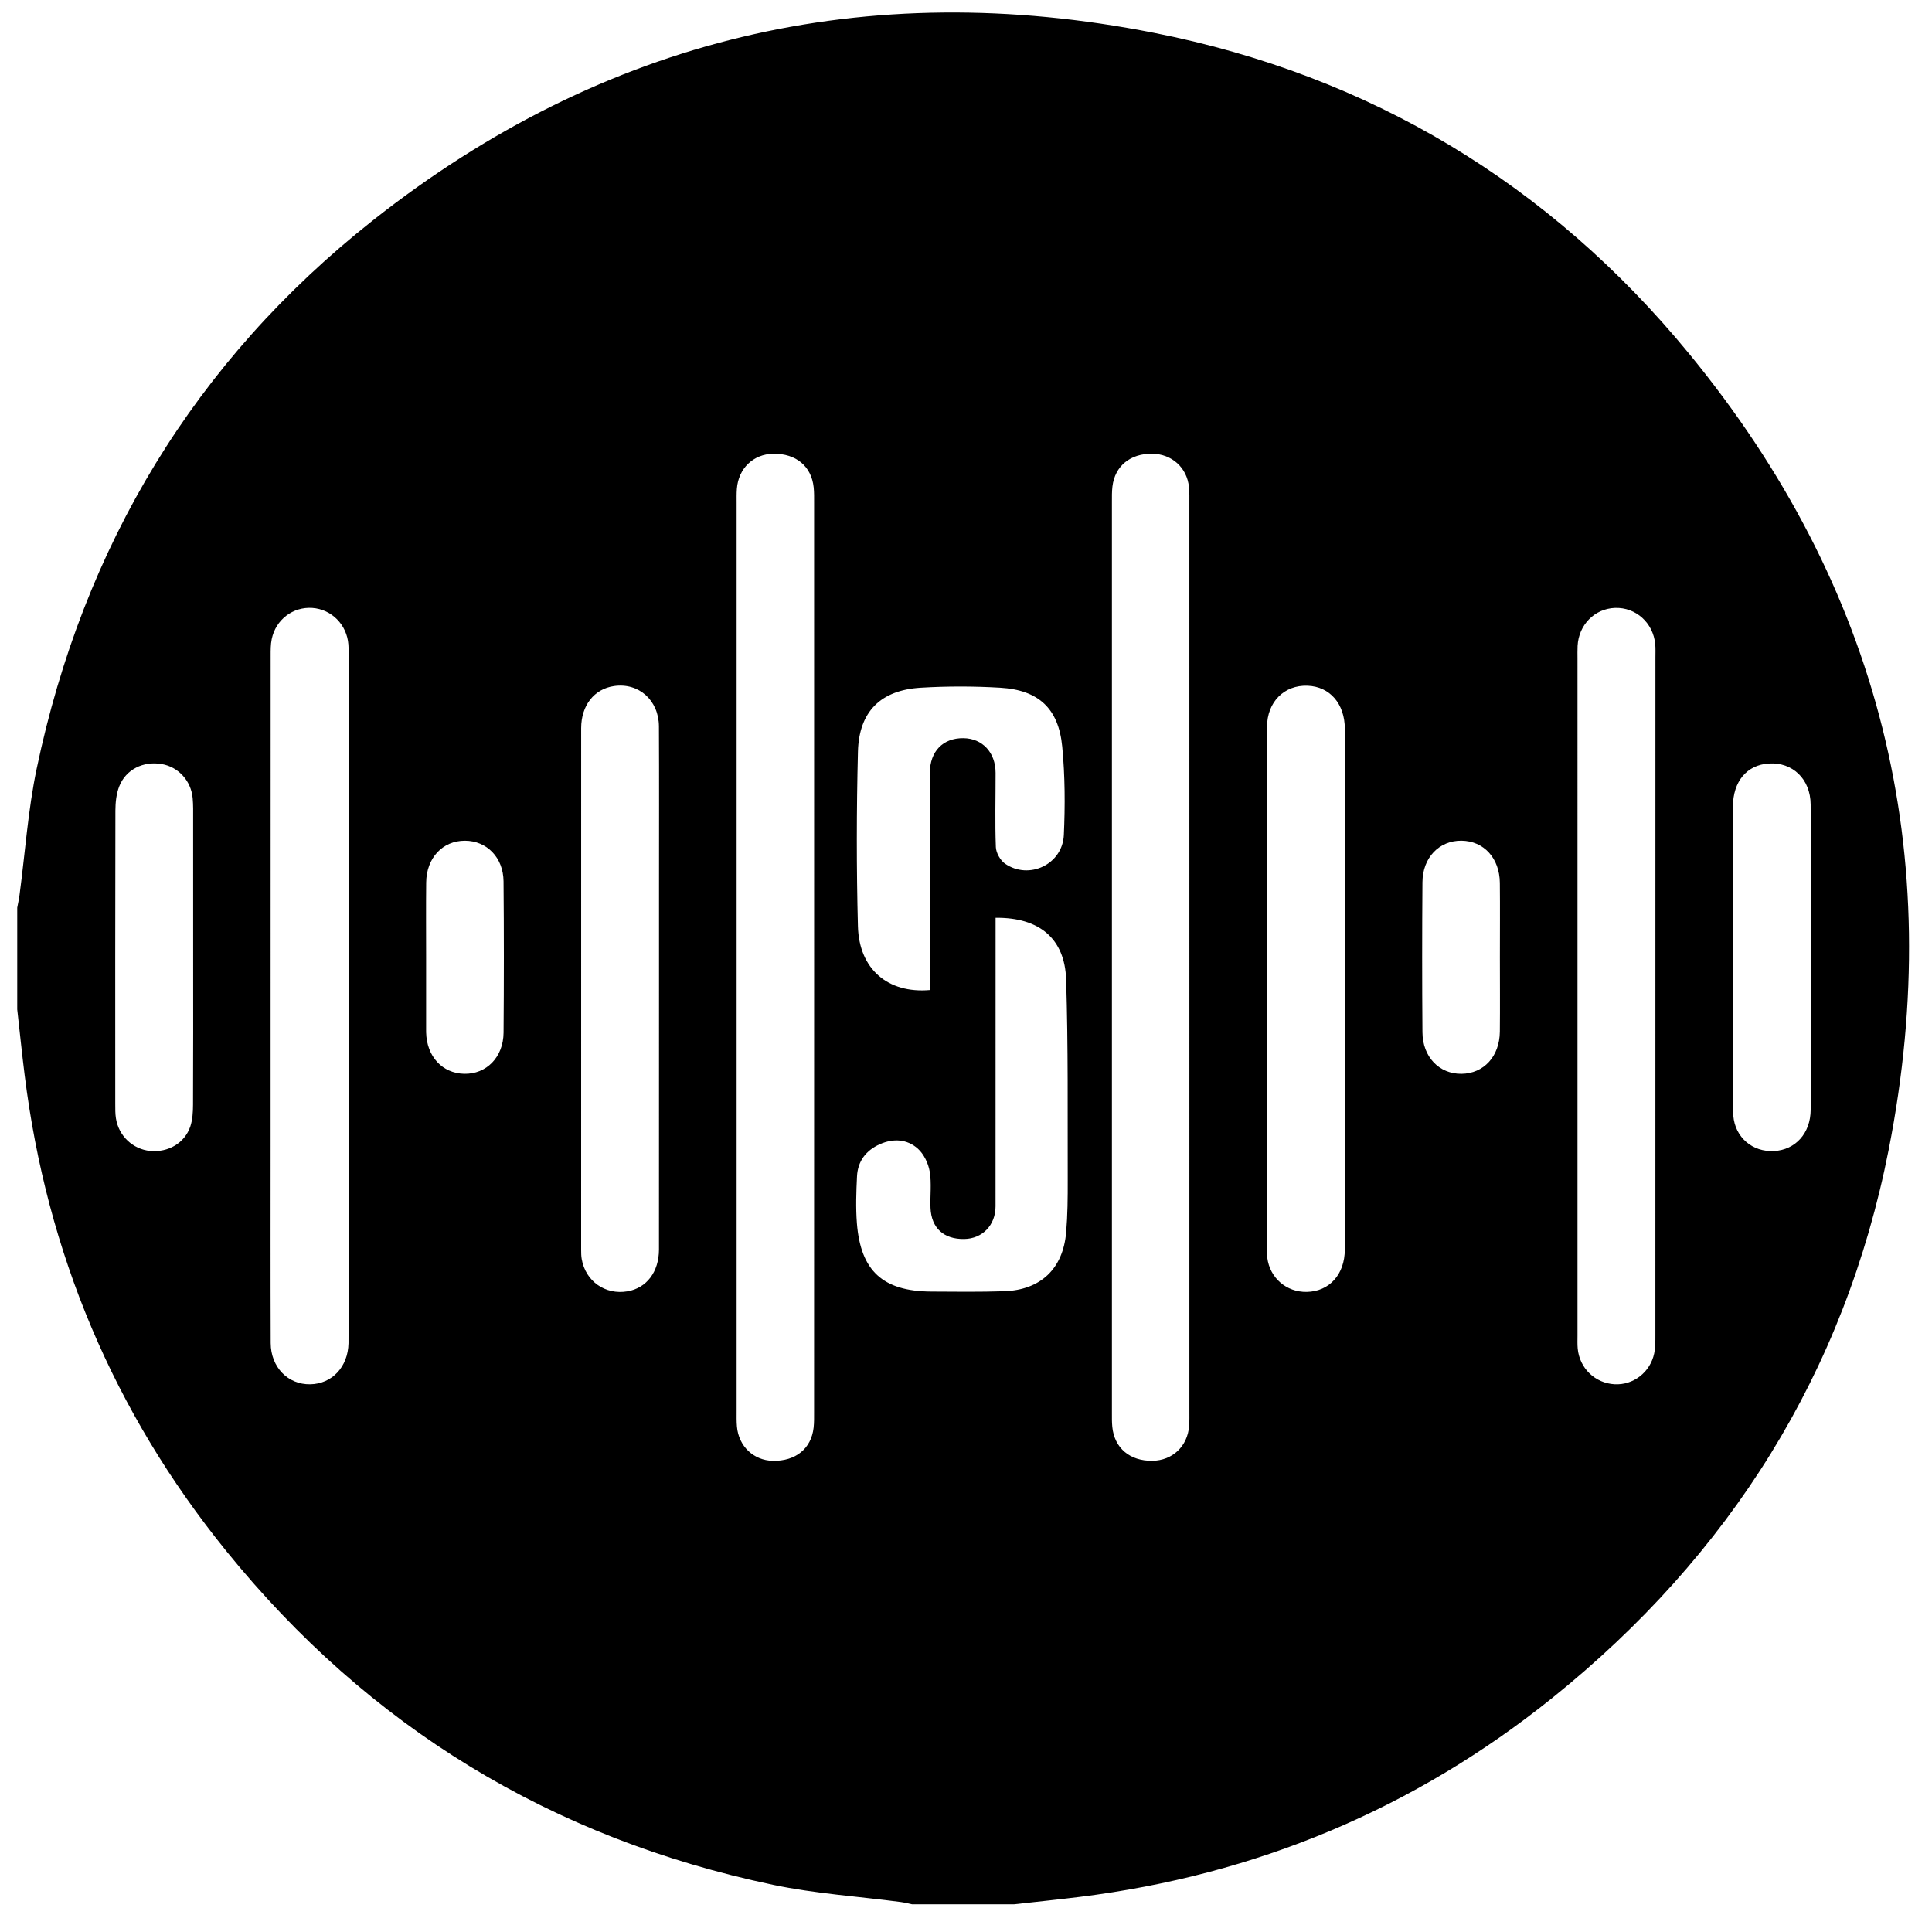 <?xml version="1.0" encoding="utf-8"?>
<!-- Generator: Adobe Illustrator 27.6.1, SVG Export Plug-In . SVG Version: 6.00 Build 0)  -->
<svg version="1.1" id="Layer_1" xmlns="http://www.w3.org/2000/svg" xmlns:xlink="http://www.w3.org/1999/xlink" x="0px"
	y="0px" viewBox="0 0 860.87 857.74" style="enable-background:new 0 0 860.87 857.74;" xml:space="preserve">
	<g>
		<path d="M451.77,848.55c-15.11,0-30.23,0-45.34,0c-1.67-0.34-3.33-0.79-5.02-1.01c-18.98-2.5-38.22-3.74-56.9-7.66
		c-98.74-20.72-180.22-70.37-243.71-148.78c-50.16-61.94-79.95-132.82-89.81-211.98c-1.22-9.76-2.21-19.55-3.31-29.33
		c0-15.11,0-30.23,0-45.34c0.35-1.88,0.77-3.75,1.02-5.64c2.5-18.79,3.77-37.83,7.65-56.33c20.83-99.2,70.37-181.54,149.88-244.35
		C269,16.99,385.92-10.67,514.2,14.63c96.07,18.94,176.18,67.21,238.32,142.84c85.32,103.83,114.97,223.02,89.08,354.68
		c-19.56,99.46-70.87,180.88-149.84,244.37c-61.65,49.56-132.12,78.96-210.68,88.74C471.32,846.47,461.54,847.46,451.77,848.55z
		 M362.76,426.95c0-67.61,0-135.22-0.01-202.82c0-2.32,0.05-4.66-0.19-6.96c-0.98-9.42-7.89-15.13-17.98-14.98
		c-8.9,0.13-15.56,6.51-16.24,15.63c-0.16,2.12-0.11,4.26-0.11,6.39c0,134.83,0,269.66,0,404.48c0,2.32-0.06,4.66,0.14,6.97
		c0.75,8.78,7.42,15.1,15.99,15.27c10.16,0.2,17.12-5.41,18.17-14.77c0.26-2.3,0.21-4.64,0.21-6.96
		C362.76,561.78,362.76,494.36,362.76,426.95z M529.97,426.81c0-67.41,0-134.83-0.01-202.24c0-2.52,0.07-5.05-0.18-7.55
		c-0.87-8.67-7.64-14.74-16.38-14.84c-9.79-0.11-16.64,5.5-17.72,14.62c-0.27,2.3-0.23,4.64-0.23,6.96
		c-0.01,135.21-0.01,270.43,0,405.65c0,2.13-0.04,4.27,0.17,6.38c0.94,9.47,7.82,15.26,17.85,15.13
		c8.95-0.11,15.67-6.42,16.38-15.48c0.18-2.31,0.12-4.65,0.12-6.97C529.97,561.25,529.97,494.03,529.97,426.81z M120.58,443.36
		c0,21.11,0,42.21,0,63.32c0,30.59-0.07,61.19,0.04,91.78c0.04,10.75,7.7,18.54,17.59,18.37c9.75-0.16,16.86-7.77,17.08-18.28
		c0.02-1.16,0.01-2.32,0.01-3.49c0-100.69,0-201.37,0-302.06c0-1.94,0.08-3.88-0.06-5.81c-0.66-8.82-7.47-15.68-16.07-16.29
		c-8.63-0.6-16.32,5.21-18.1,13.92c-0.5,2.43-0.47,5-0.47,7.5C120.57,342.68,120.58,393.02,120.58,443.36z M702.91,444.06
		c0,50.34,0,100.69,0,151.03c0,1.94-0.09,3.88,0.09,5.81c0.81,8.77,7.75,15.45,16.44,15.92c8.33,0.45,15.88-5.32,17.65-13.78
		c0.55-2.62,0.52-5.38,0.52-8.08c0.02-100.69,0.02-201.37,0.02-302.06c0-1.94,0.09-3.88-0.08-5.81c-0.89-9.57-8.66-16.54-17.95-16.2
		c-9.07,0.34-16.15,7.51-16.65,16.91c-0.1,1.93-0.04,3.87-0.04,5.81C702.91,343.76,702.91,393.91,702.91,444.06z M293.65,441.09
		c0-15.5,0-31,0-46.5c0-23.64,0.08-47.27-0.04-70.91c-0.06-11.69-9.04-19.59-20.01-17.98c-8.82,1.29-14.63,8.6-14.64,18.78
		c-0.03,77.5-0.02,154.99-0.01,232.49c0,1.35,0.02,2.73,0.25,4.05c1.69,9.91,10.51,16.1,20.41,14.39
		c8.53-1.48,14.01-8.65,14.02-18.66C293.67,518.2,293.65,479.65,293.65,441.09z M599.26,440.5c0-2.91,0-5.81,0-8.72
		c0-35.65,0.03-71.3-0.02-106.94c-0.01-11.28-6.68-18.92-16.61-19.29c-10.38-0.39-18.05,7.22-18.06,18.36
		c-0.05,77.88-0.03,155.77-0.02,233.65c0,0.97,0.01,1.94,0.13,2.9c1.15,9.01,8.54,15.38,17.6,15.21
		c10.04-0.19,16.93-7.75,16.95-18.92C599.3,518,599.26,479.25,599.26,440.5z M443.62,408.97c0,2.57,0,4.86,0,7.14
		c0,40.48,0.02,80.95-0.02,121.43c-0.01,8.44-5.87,14.42-13.95,14.56c-9.12,0.15-14.66-4.87-15.03-13.86
		c-0.22-5.41,0.54-10.95-0.36-16.23c-0.62-3.62-2.58-7.72-5.26-10.14c-4.78-4.3-10.93-4.68-16.91-2.03
		c-6.16,2.73-9.89,7.54-10.22,14.33c-0.34,6.96-0.59,13.98-0.05,20.9c1.68,21.29,11.58,30.29,33.03,30.45
		c10.84,0.08,21.7,0.19,32.53-0.15c16.3-0.52,26.29-9.98,27.68-26.26c0.66-7.7,0.72-15.47,0.7-23.21
		c-0.09-29.8,0.24-59.62-0.71-89.39C474.48,418.17,463.05,408.74,443.62,408.97z M414.3,441.16c0-2.72,0-5.02,0-7.32
		c0-29.81-0.04-59.63,0.03-89.44c0.02-9.63,5.86-15.55,14.9-15.47c8.5,0.08,14.37,6.32,14.39,15.44c0.02,11.03-0.3,22.08,0.12,33.09
		c0.1,2.56,1.98,5.93,4.1,7.39c10.68,7.36,25.6,0.31,26.19-12.77c0.59-13.1,0.54-26.35-0.72-39.39
		c-1.64-17.05-10.55-25.24-27.65-26.25c-11.76-0.7-23.64-0.71-35.4,0c-17.81,1.07-27.52,10.62-27.97,28.49
		c-0.65,25.92-0.68,51.89-0.01,77.81C382.78,431.82,395.58,442.77,414.3,441.16z M86.07,427.14c0-20.73,0.01-41.46-0.01-62.19
		c0-3.1,0.07-6.21-0.21-9.29c-0.71-7.76-6.36-13.91-13.76-15.2c-8.19-1.44-16.01,2.37-18.97,9.96c-1.29,3.31-1.69,7.15-1.7,10.75
		c-0.11,43.59-0.07,87.19-0.06,130.78c0,2.13-0.03,4.28,0.3,6.37c1.22,7.84,7.52,13.78,15.21,14.53c8.05,0.77,15.42-3.46,17.93-10.9
		c1.02-3.03,1.19-6.46,1.21-9.71C86.12,470.54,86.07,448.84,86.07,427.14z M806.84,426.5c0-22.67,0.1-45.34-0.04-68.01
		c-0.07-11.39-8.07-18.99-18.72-18.27c-9.71,0.65-15.9,7.96-15.91,19.25c-0.06,42.43-0.03,84.86-0.02,127.29
		c0,3.49-0.11,6.99,0.19,10.45c0.82,9.63,8.54,16.21,18.17,15.69c9.51-0.51,16.25-7.91,16.3-18.4
		C806.92,471.84,806.84,449.17,806.84,426.5z M189.87,426.37c0,10.85,0,21.7,0,32.55c0,0.39,0,0.78,0.01,1.16
		c0.27,10.67,7.17,18.17,16.93,18.4c9.9,0.23,17.48-7.37,17.57-18.32c0.18-22.47,0.19-44.95-0.01-67.42
		c-0.09-10.65-7.48-18.1-17.19-18.12c-9.94-0.02-17.16,7.64-17.28,18.62C189.78,404.28,189.87,415.32,189.87,426.37z M668.33,426.55
		c0-11.04,0.09-22.09-0.02-33.13c-0.11-11.06-7.16-18.7-17.1-18.81c-9.91-0.1-17.31,7.5-17.39,18.52c-0.17,22.28-0.17,44.56,0,66.84
		c0.08,11.01,7.49,18.62,17.39,18.52c9.94-0.11,16.99-7.75,17.1-18.81C668.42,448.64,668.33,437.6,668.33,426.55z" />
	</g>
</svg>